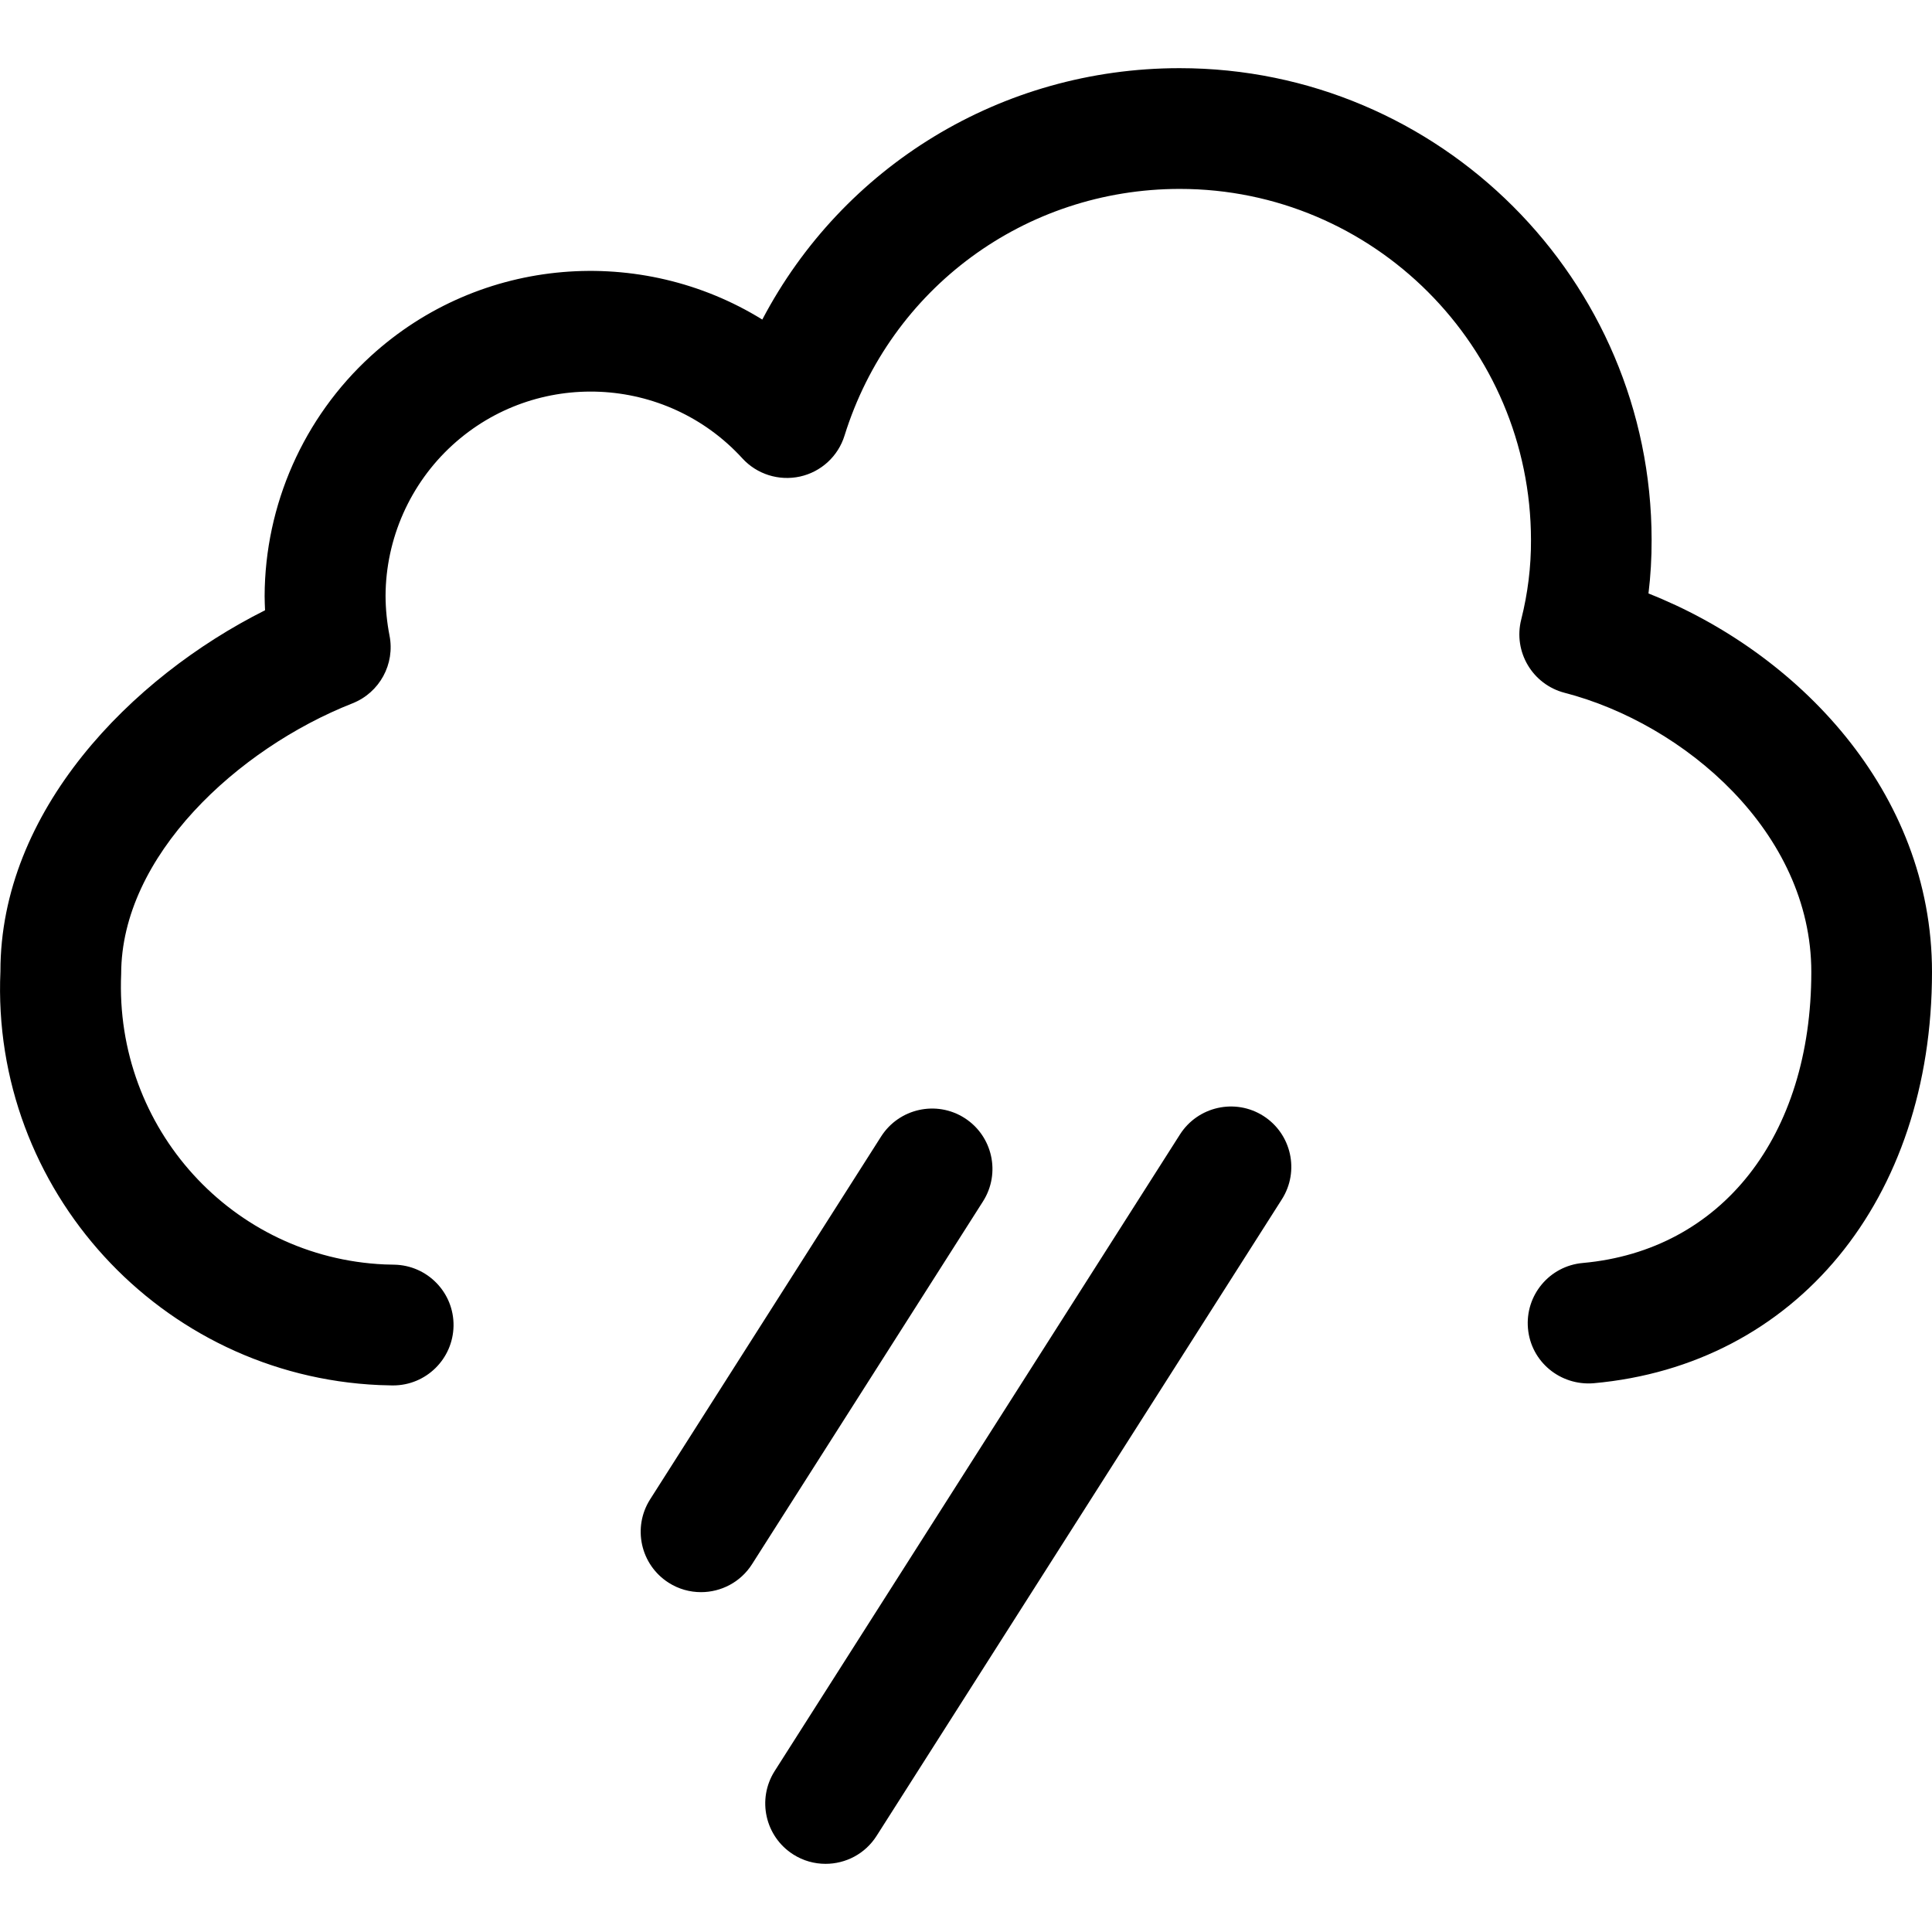<svg xmlns="http://www.w3.org/2000/svg" viewBox="0 0 32 32"><!--! Font Icona - https://fonticona.com | License - https://fonticona.com/license | Copyright 2022 FontIcona.com --><path d="M11.611,26.371c-0.184,0-0.37-0.05-0.536-0.156c-0.466-0.297-0.603-0.915-0.307-1.381l3.826-6.01c0.297-0.465,0.915-0.603,1.381-0.307c0.466,0.297,0.603,0.915,0.307,1.381l-3.826,6.01C12.265,26.208,11.941,26.371,11.611,26.371z"/><path d="M13.674,30.871c-0.184,0-0.37-0.05-0.536-0.156c-0.466-0.297-0.603-0.915-0.307-1.381l6.713-10.544c0.297-0.465,0.915-0.603,1.381-0.307c0.466,0.297,0.603,0.915,0.307,1.381l-6.713,10.544C14.328,30.708,14.005,30.871,13.674,30.871z"/><path class="st2" d="M6.511,22.947c-0.005,0-0.011,0-0.016,0l-0.217-0.006c-3.616-0.161-6.431-3.235-6.271-6.854c-0.001-2.65,2.156-4.863,4.383-5.979C4.386,10.03,4.384,9.951,4.383,9.872c0.005-1.512,0.646-2.958,1.759-3.975c1.822-1.664,4.483-1.842,6.484-0.604c1.332-2.536,3.957-4.162,6.907-4.164c0.002,0,0.004,0,0.006,0c4.307,0,7.813,3.502,7.817,7.811c0.001,0.296-0.016,0.594-0.052,0.89C29.76,10.799,32,13.101,32,16.099c0,3.773-2.253,6.511-5.607,6.812c-0.551,0.043-1.036-0.356-1.085-0.907c-0.049-0.55,0.356-1.036,0.907-1.085c2.3-0.207,3.786-2.099,3.786-4.82c0-2.317-2.105-4.111-4.086-4.624c-0.532-0.138-0.854-0.68-0.719-1.213c0.109-0.432,0.164-0.875,0.162-1.317c-0.003-3.209-2.612-5.816-5.817-5.816c-0.001,0-0.003,0-0.004,0c-2.558,0.002-4.788,1.644-5.549,4.086c-0.106,0.342-0.388,0.601-0.737,0.678c-0.351,0.077-0.715-0.038-0.956-0.302c-1.264-1.383-3.418-1.482-4.802-0.218c-0.701,0.64-1.104,1.55-1.107,2.498c0.001,0.217,0.023,0.438,0.065,0.653c0.095,0.475-0.164,0.949-0.614,1.126c-1.903,0.75-3.83,2.53-3.83,4.481c-0.112,2.562,1.846,4.7,4.364,4.812l0.157,0.004c0.552,0.009,0.993,0.463,0.984,1.016C7.502,22.51,7.056,22.947,6.511,22.947z"/></svg>